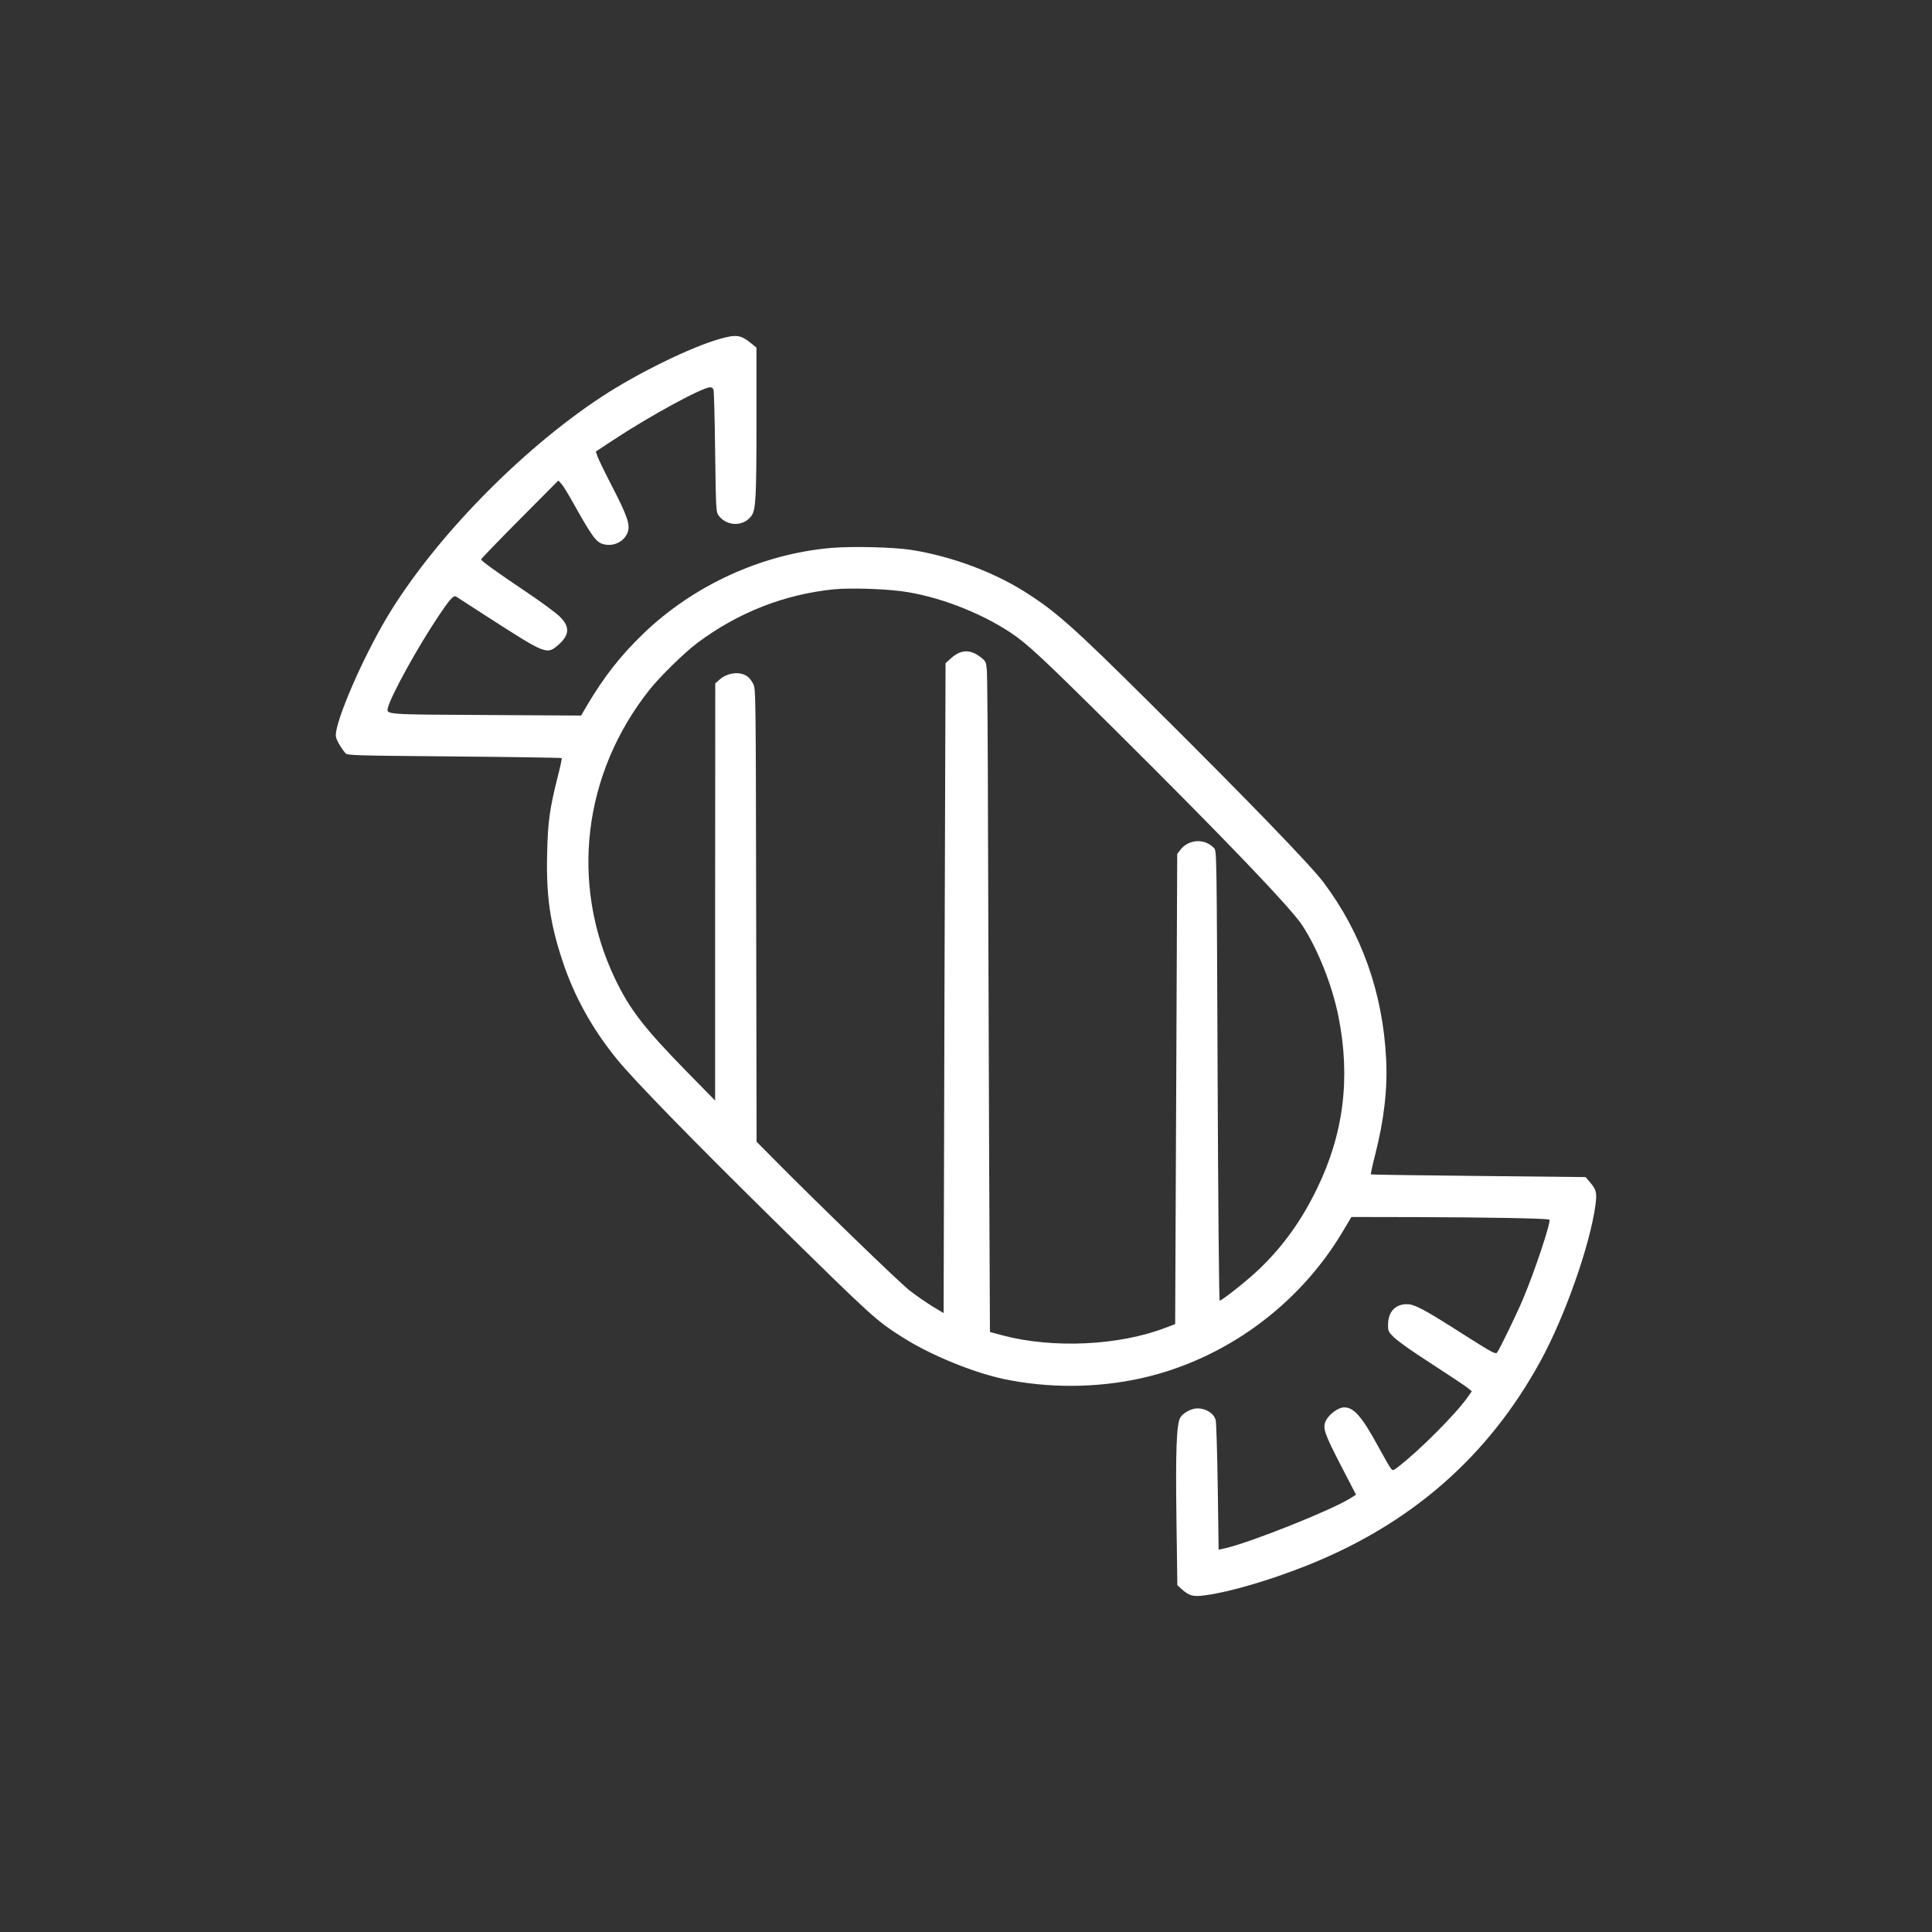 <svg width="46" height="46" viewBox="0 0 46 46" fill="none" xmlns="http://www.w3.org/2000/svg">
<rect x="0" y="0" width="46" height="46" fill="#333333" stroke="none"/>
<path d="M17.138 8.069C16.445 8.265 15.171 8.89 14.32 9.45C12.384 10.724 10.323 12.844 9.214 14.697C8.632 15.674 7.995 17.141 7.995 17.511C7.995 17.591 8.09 17.766 8.222 17.931C8.265 17.986 8.375 17.989 10.813 18.011C12.213 18.023 13.364 18.041 13.373 18.05C13.383 18.057 13.34 18.259 13.278 18.498C13.085 19.263 13.043 19.582 13.027 20.326C13.003 21.334 13.095 21.974 13.389 22.868C13.668 23.717 14.105 24.507 14.703 25.236C15.104 25.726 16.494 27.153 18.412 29.04C20.822 31.41 20.856 31.441 21.527 31.864C22.176 32.271 23.156 32.672 23.891 32.832C24.945 33.055 26.106 33.052 27.168 32.816C29.15 32.375 30.92 31.089 31.968 29.325L32.176 28.976L33.708 28.979C35.331 28.982 36.862 29.009 36.89 29.04C36.936 29.083 36.538 30.28 36.259 30.936C36.118 31.273 35.708 32.121 35.646 32.201C35.61 32.25 35.545 32.216 34.816 31.754C33.891 31.163 33.674 31.049 33.487 31.052C33.215 31.055 33.049 31.242 33.049 31.542C33.049 31.692 33.058 31.714 33.181 31.833C33.251 31.904 33.502 32.087 33.738 32.244C34.66 32.847 34.874 32.988 34.957 33.055L35.043 33.126L34.939 33.273C34.657 33.671 33.815 34.516 33.312 34.908C33.166 35.022 33.166 35.022 33.113 34.96C33.086 34.927 32.954 34.694 32.819 34.449C32.43 33.732 32.237 33.509 32.005 33.509C31.864 33.509 31.64 33.674 31.567 33.83C31.487 33.999 31.53 34.124 31.934 34.908L32.286 35.588L32.155 35.671C31.723 35.947 29.802 36.715 29.187 36.859L29.015 36.899L28.994 35.411C28.982 34.593 28.96 33.873 28.945 33.812C28.899 33.646 28.706 33.527 28.495 33.533C28.351 33.539 28.158 33.65 28.099 33.757C28.011 33.928 27.989 34.544 28.011 36.182L28.032 37.741L28.127 37.83C28.317 37.999 28.403 38.023 28.697 37.983C29.285 37.904 30.21 37.631 31.089 37.285C33.588 36.296 35.435 34.685 36.682 32.4C37.264 31.334 37.858 29.643 37.986 28.697C38.026 28.394 38.011 28.329 37.849 28.139L37.751 28.026L35.199 27.999C33.796 27.986 32.645 27.968 32.639 27.962C32.633 27.956 32.678 27.741 32.743 27.49C32.957 26.648 33.04 25.91 33.003 25.208C32.923 23.637 32.421 22.222 31.515 21.012C31.205 20.599 29.695 19.037 27.364 16.724C25.548 14.92 25.138 14.556 24.39 14.084C23.634 13.609 22.632 13.239 21.692 13.092C21.266 13.027 20.286 13.003 19.787 13.046C18.139 13.19 16.513 13.934 15.312 15.092C14.773 15.613 14.381 16.112 13.968 16.81L13.836 17.037L11.597 17.024C9.162 17.012 9.196 17.015 9.236 16.853C9.309 16.559 9.943 15.41 10.448 14.657C10.694 14.289 10.798 14.17 10.853 14.2C10.871 14.213 11.214 14.433 11.609 14.688C13.018 15.594 13.018 15.594 13.303 15.346C13.566 15.113 13.572 14.911 13.315 14.669C13.229 14.586 12.889 14.335 12.562 14.115C11.799 13.603 11.456 13.355 11.456 13.318C11.456 13.303 11.87 12.874 12.375 12.366L13.294 11.441L13.37 11.524C13.41 11.569 13.521 11.75 13.618 11.922C14.096 12.776 14.191 12.911 14.369 12.957C14.617 13.024 14.88 12.886 14.951 12.654C15.003 12.479 14.929 12.271 14.574 11.582C14.406 11.257 14.249 10.935 14.228 10.871L14.185 10.752L14.574 10.495C15.468 9.903 16.721 9.223 16.911 9.22C16.939 9.22 16.972 9.245 16.988 9.272C17 9.303 17.018 9.971 17.027 10.758C17.046 12.148 17.049 12.188 17.11 12.274C17.306 12.537 17.701 12.543 17.891 12.283C17.995 12.142 18.011 11.851 18.011 10.044V8.277L17.876 8.167C17.637 7.974 17.53 7.958 17.138 8.069ZM21.453 14.075C22.302 14.185 23.312 14.568 24.06 15.061C24.458 15.325 24.825 15.668 26.568 17.398C29.159 19.971 30.721 21.603 31 22.023C31.371 22.584 31.717 23.45 31.867 24.198C32.161 25.665 31.992 27.006 31.349 28.317C30.985 29.064 30.556 29.662 29.995 30.204C29.72 30.47 29.098 30.966 29.04 30.966C29.024 30.966 29.003 28.559 28.991 25.616C28.969 20.302 28.969 20.262 28.908 20.195C28.684 19.953 28.293 19.977 28.096 20.244L28.029 20.332L28.005 25.931L27.98 31.527L27.75 31.613C26.651 32.038 25.07 32.112 23.879 31.797L23.57 31.714L23.551 27.594C23.542 25.331 23.53 21.83 23.524 19.818C23.521 17.805 23.508 16.066 23.496 15.952C23.478 15.762 23.472 15.744 23.358 15.655C23.104 15.453 22.877 15.459 22.639 15.677L22.513 15.79L22.488 23.527L22.467 31.264L22.191 31.098C22.041 31.003 21.799 30.838 21.655 30.724C21.419 30.541 19.49 28.675 18.433 27.607L18.014 27.184L18.004 21.793C17.995 16.473 17.995 16.4 17.934 16.283C17.9 16.216 17.839 16.136 17.796 16.106C17.622 15.98 17.328 16.011 17.138 16.176L17.03 16.271L17.027 21.239V26.204L16.366 25.53C15.334 24.476 14.994 24.035 14.645 23.306C13.563 21.043 13.879 18.418 15.468 16.418C15.726 16.096 16.295 15.539 16.602 15.309C17.567 14.586 18.672 14.152 19.848 14.032C20.216 13.995 20.997 14.017 21.453 14.075Z" fill="white"/>
</svg>
